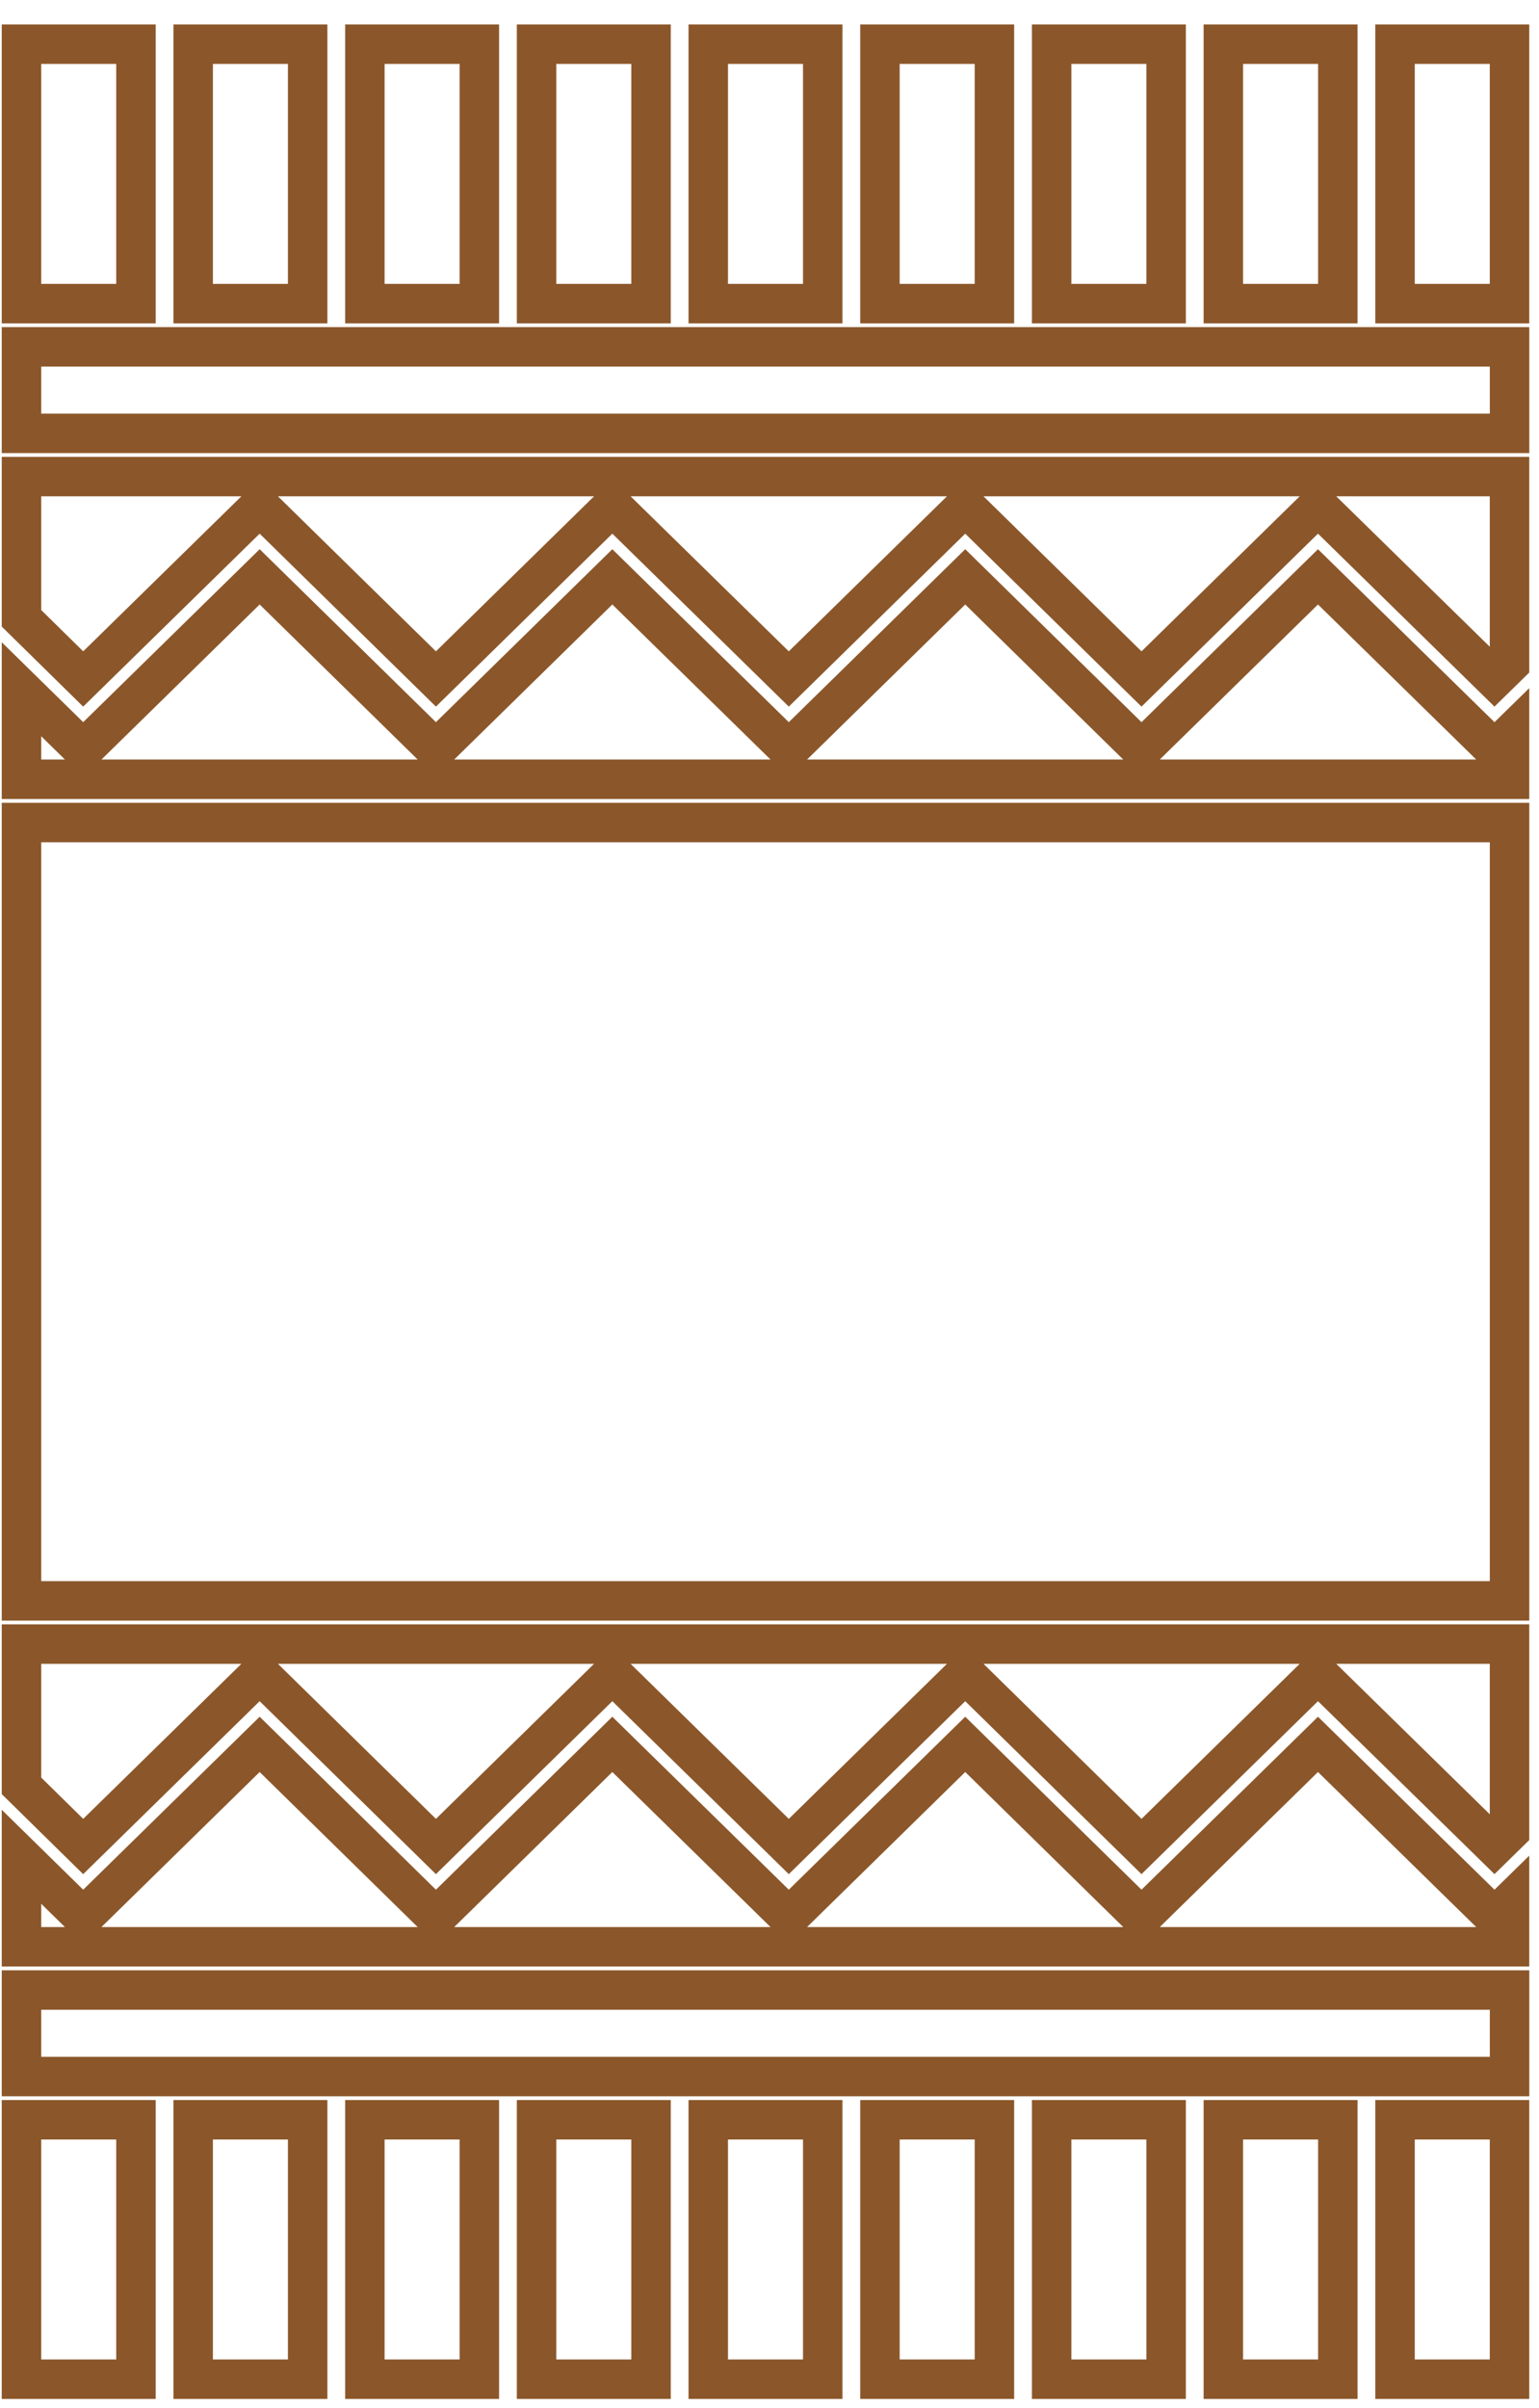 <?xml version="1.0" encoding="UTF-8" standalone="no"?>
<svg width="39px" height="61px" viewBox="0 0 39 61" version="1.1" xmlns="http://www.w3.org/2000/svg" xmlns:xlink="http://www.w3.org/1999/xlink">
    <!-- Generator: Sketch 3.8.3 (29802) - http://www.bohemiancoding.com/sketch -->
    <title>Layer_2_32_</title>
    <desc>Created with Sketch.</desc>
    <defs></defs>
    <g id="Page-1" stroke="none" stroke-width="1" fill="none" fill-rule="evenodd">
        <g id="FindeSemanaLargo" transform="translate(-1054, -1655)" stroke="#8B572A">
            <g id="mexico-indian-cloth" transform="translate(1054, 1656)">
                <g id="Capa_1">
                    <g id="Layer_2_32_">
                        <rect id="Rectangle-path" x="0.544" y="49.409" width="37.71" height="2.191"></rect>
                        <rect id="Rectangle-path" x="0.544" y="19.835" width="37.71" height="19.716"></rect>
                        <polygon id="Shape" points="6.58 11.818 11.047 16.199 15.517 11.818 19.989 16.199 24.46 11.818 28.927 16.199 33.399 11.818 37.872 16.199 38.253 15.826 38.253 11.072 0.544 11.072 0.544 14.662 2.108 16.199"></polygon>
                        <polygon id="Shape" points="38.253 17.62 37.872 17.993 33.399 13.612 28.927 17.993 24.46 13.612 19.989 17.993 15.517 13.612 11.047 17.993 6.58 13.612 2.108 17.993 0.544 16.459 0.544 18.739 38.253 18.739"></polygon>
                        <polygon id="Shape" points="38.253 47.194 37.872 47.567 33.399 43.186 28.927 47.567 24.46 43.186 19.989 47.567 15.517 43.186 11.047 47.567 6.58 43.186 2.108 47.567 0.544 46.033 0.544 48.313 38.253 48.313"></polygon>
                        <polygon id="Shape" points="6.58 41.392 11.047 45.773 15.517 41.392 19.989 45.773 24.46 41.392 28.927 45.773 33.399 41.392 37.872 45.773 38.253 45.4 38.253 40.646 0.544 40.646 0.544 44.236 2.108 45.773"></polygon>
                        <rect id="Rectangle-path" x="0.544" y="7.786" width="37.71" height="2.191"></rect>
                        <rect id="Rectangle-path" x="0.544" y="0.119" width="2.901" height="6.572"></rect>
                        <rect id="Rectangle-path" x="4.895" y="0.119" width="2.901" height="6.572"></rect>
                        <rect id="Rectangle-path" x="9.246" y="0.119" width="2.901" height="6.572"></rect>
                        <rect id="Rectangle-path" x="13.597" y="0.119" width="2.901" height="6.572"></rect>
                        <rect id="Rectangle-path" x="17.948" y="0.119" width="2.901" height="6.572"></rect>
                        <rect id="Rectangle-path" x="22.299" y="0.119" width="2.901" height="6.572"></rect>
                        <rect id="Rectangle-path" x="26.65" y="0.119" width="2.901" height="6.572"></rect>
                        <rect id="Rectangle-path" x="31.001" y="0.119" width="2.901" height="6.572"></rect>
                        <rect id="Rectangle-path" x="35.352" y="0.119" width="2.901" height="6.572"></rect>
                        <rect id="Rectangle-path" x="0.544" y="52.695" width="2.901" height="6.572"></rect>
                        <rect id="Rectangle-path" x="4.895" y="52.695" width="2.901" height="6.572"></rect>
                        <rect id="Rectangle-path" x="9.246" y="52.695" width="2.901" height="6.572"></rect>
                        <rect id="Rectangle-path" x="13.597" y="52.695" width="2.901" height="6.572"></rect>
                        <rect id="Rectangle-path" x="17.948" y="52.695" width="2.901" height="6.572"></rect>
                        <rect id="Rectangle-path" x="22.299" y="52.695" width="2.901" height="6.572"></rect>
                        <rect id="Rectangle-path" x="26.65" y="52.695" width="2.901" height="6.572"></rect>
                        <rect id="Rectangle-path" x="31.001" y="52.695" width="2.901" height="6.572"></rect>
                        <rect id="Rectangle-path" x="35.352" y="52.695" width="2.901" height="6.572"></rect>
                    </g>
                </g>
            </g>
        </g>
    </g>
</svg>